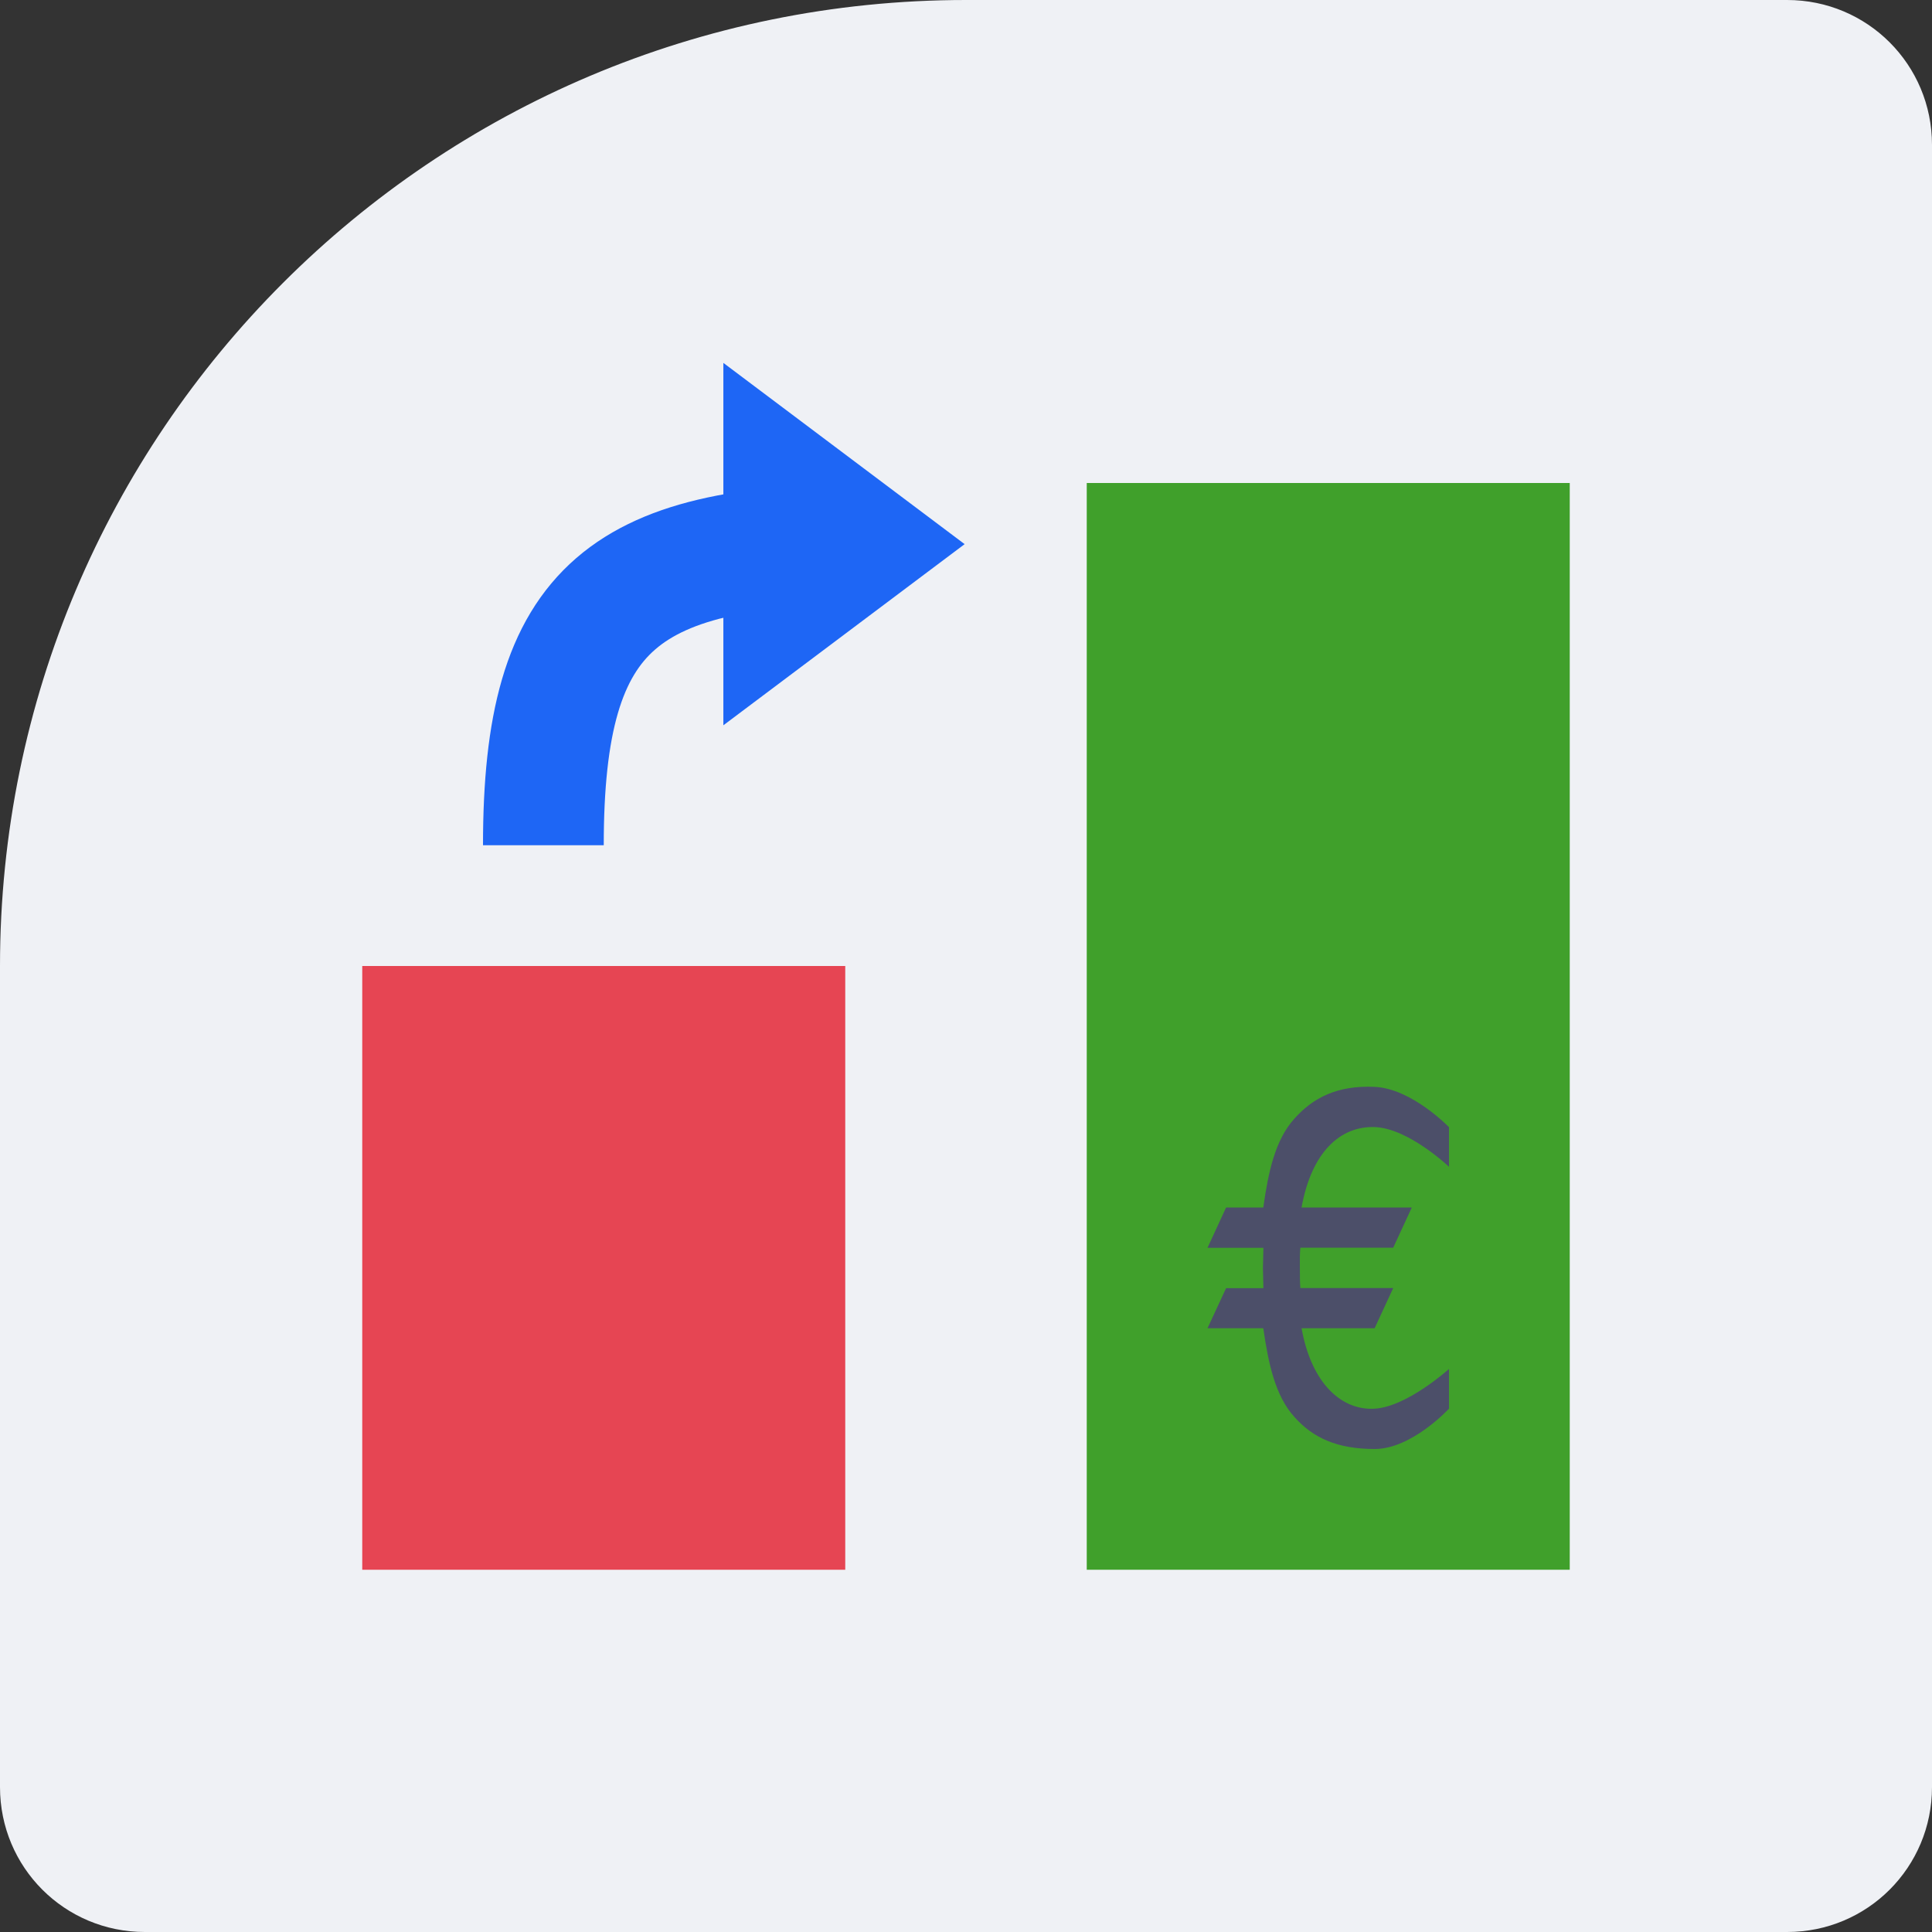 <svg xmlns="http://www.w3.org/2000/svg" width="16" height="16" version="1.1">
 <rect width="100%" height="100%" fill="#333333" stroke="none"/>
 <path style="fill:#eff1f5" d="M 8,0 C 3.582,0 0,3.582 0,8 v 6.8 C 0,15.465 0.535,16 1.2,16 H 14.8 C 15.465,16 16,15.465 16,14.8 V 1.2 C 16,0.535 15.465,0 14.8,0 Z"/>
 <rect style="fill:#40a02b" width="4" height="9" x="9" y="4"/>
 <rect style="fill:#e64553" width="4" height="5" x="3" y="8"/>
 <path style="fill:none;stroke:#1e66f5" d="M 4.5,7 C 4.5,5 5.165,4.5 7.3,4.5"/>
 <path style="fill:#1e66f5" transform="matrix(0.602,0,0,0.783,-6.404,-7.757)" d="M 23.908,15.662 20.589,17.578 V 13.745 Z"/>
 <path style="fill:#4c4f69" d="M 11.385,9.001 C 11.077,8.987 10.875,9.089 10.718,9.266 10.561,9.441 10.504,9.702 10.462,10 H 10.154 L 10,10.334 h 0.463 c -5.54e-4,0.05 -0.003,0.108 -0.004,0.167 8.62e-4,0.059 0.003,0.117 0.004,0.167 H 10.154 L 10,11 h 0.462 c 0.043,0.298 0.1,0.56 0.257,0.734 0.157,0.177 0.359,0.266 0.666,0.266 C 11.692,12 12,11.666 12,11.666 V 11.337 c 0,0 -0.346,0.313 -0.615,0.329 C 11.115,11.683 10.862,11.463 10.779,11 h 0.605 l 0.154,-0.333 h -0.769 c -0.004,-0.047 -0.004,-0.107 -0.004,-0.167 -8.92e-4,-0.059 -6.16e-4,-0.119 0.004,-0.167 h 0.769 l 0.154,-0.333 h -0.913 C 10.862,9.537 11.103,9.324 11.385,9.334 11.666,9.344 12,9.663 12,9.663 V 9.335 c 0,0 -0.308,-0.32 -0.615,-0.334 z"/>
</svg>
